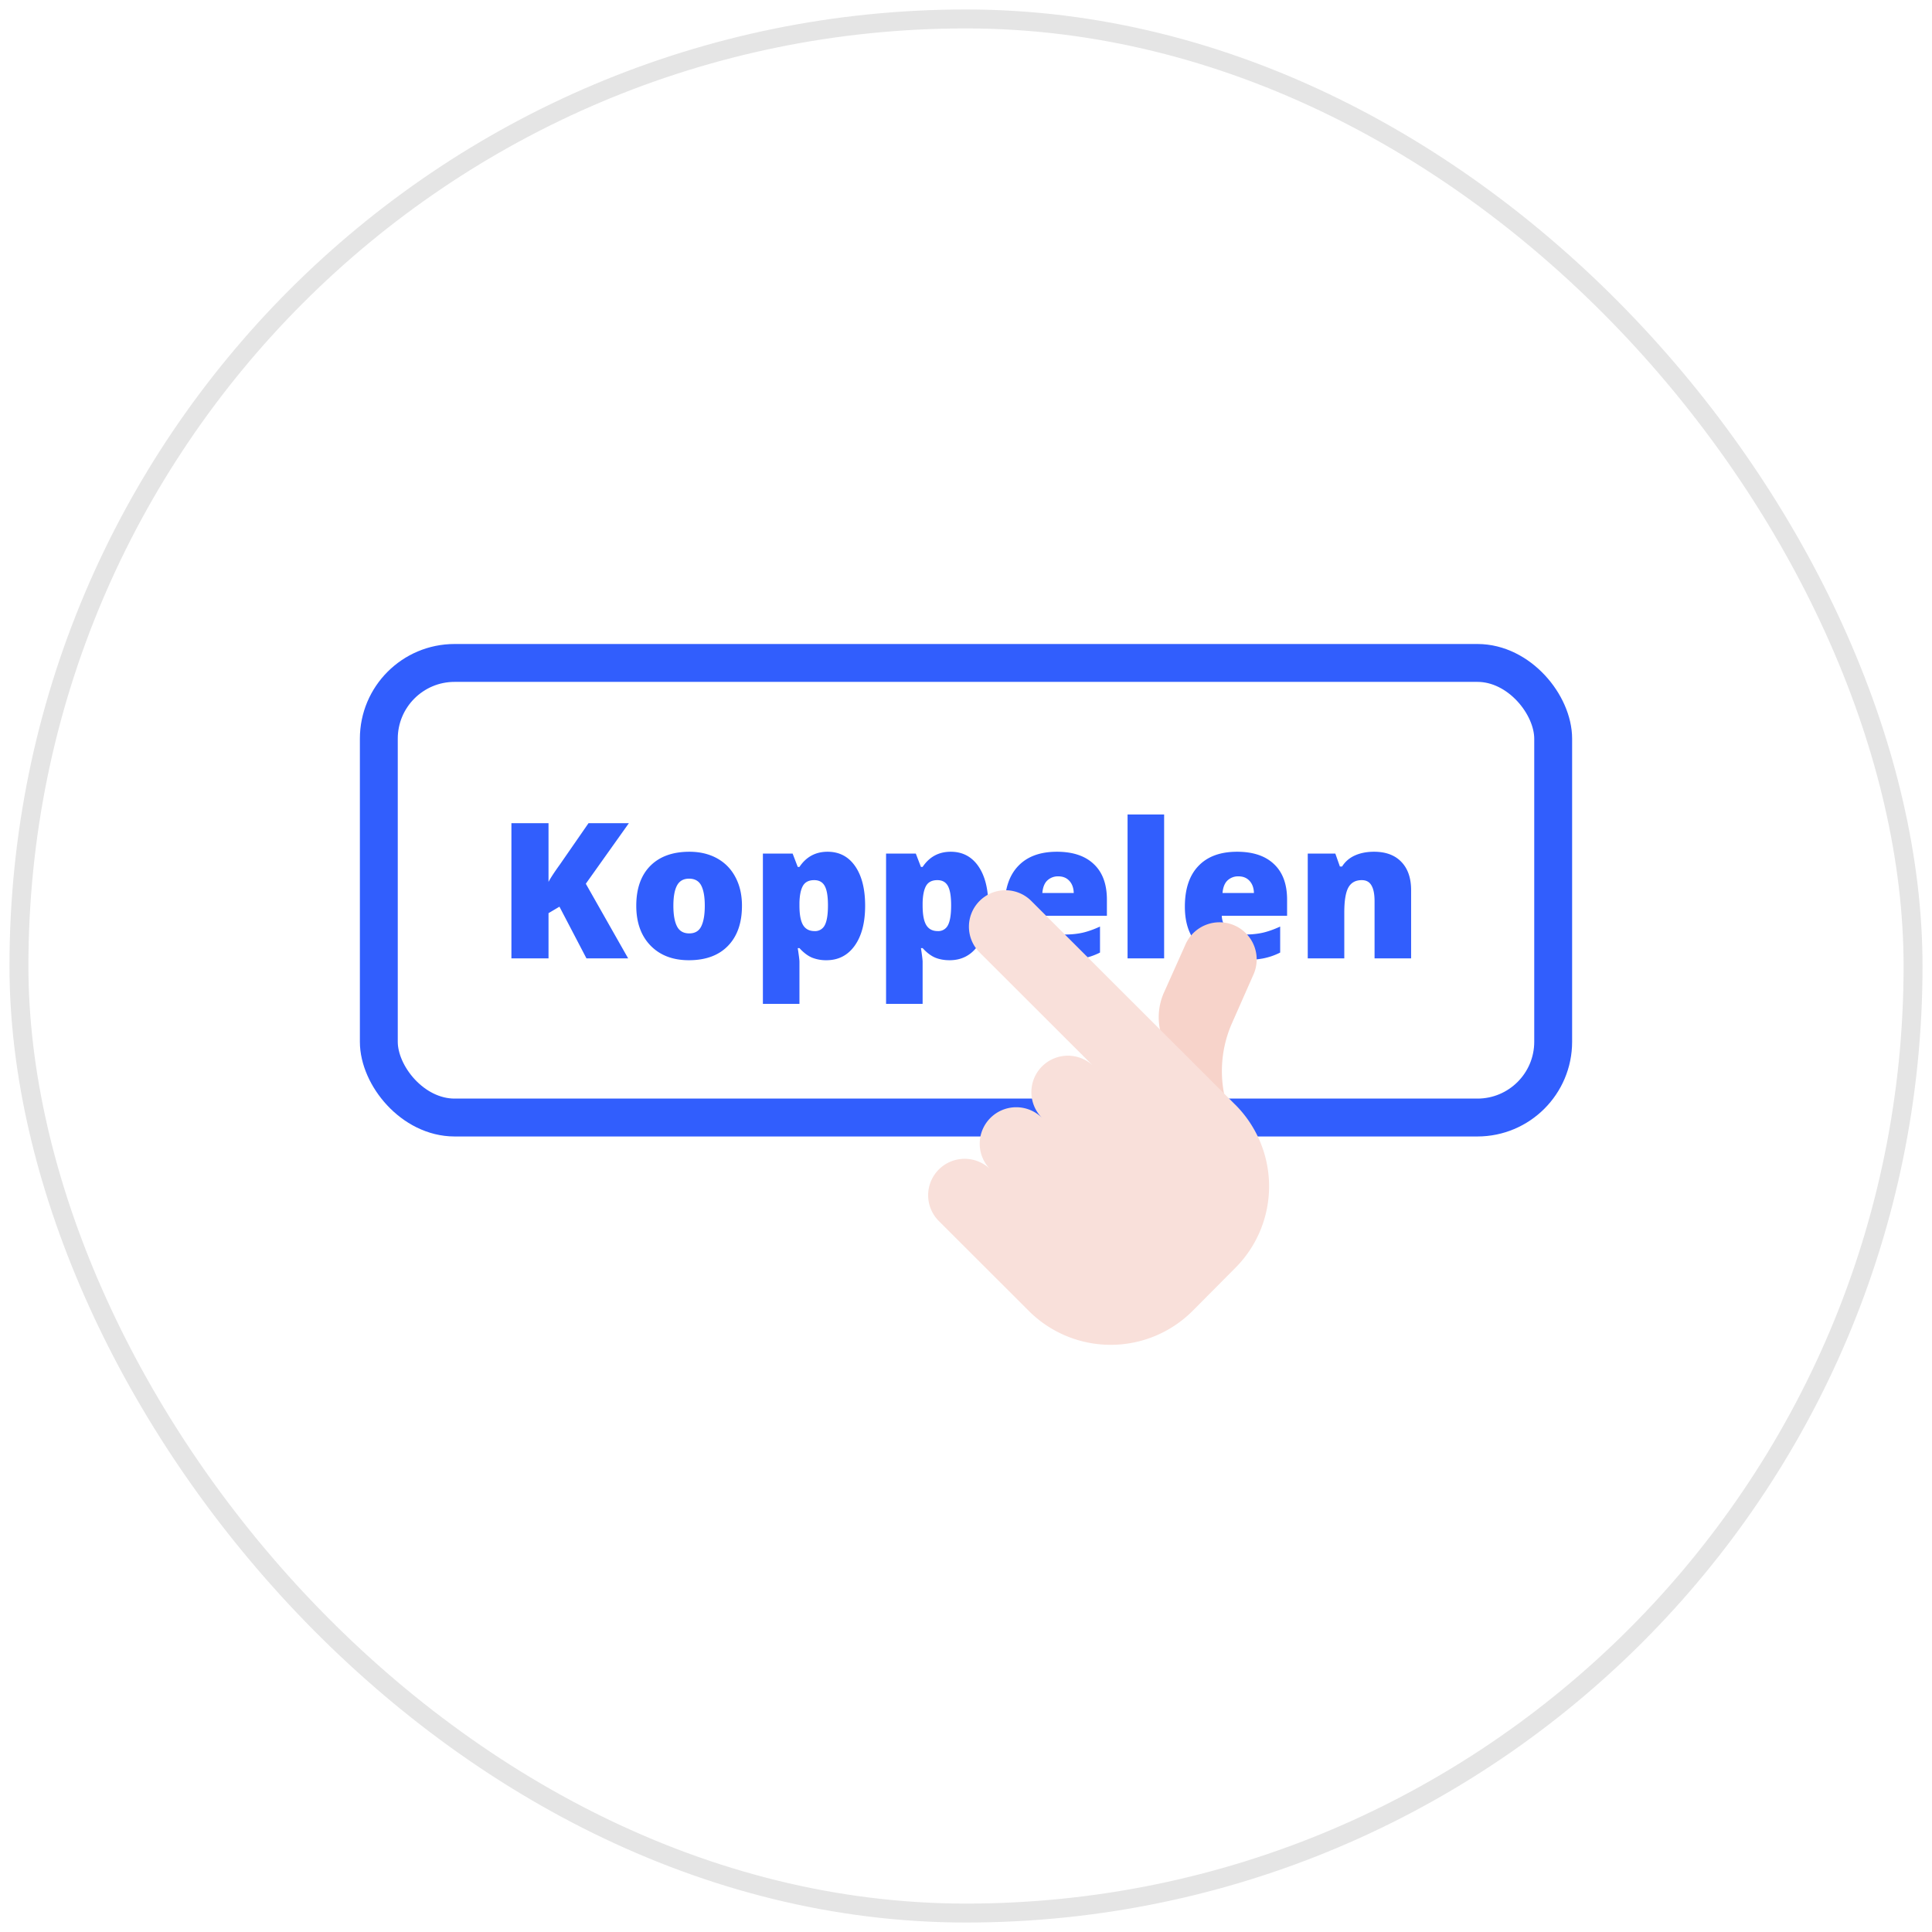 <svg width="102" height="102" fill="none" xmlns="http://www.w3.org/2000/svg"><rect x="1" y="1" width="100" height="100" rx="50" fill="#fff"/><rect x="1" y="1" width="100" height="100" rx="50" stroke="#E5E5E5"/><g filter="url(#a)"><rect x="20" y="31" width="62" height="24" rx="4" fill="#fff"/><rect x="20" y="31" width="62" height="24" rx="4" stroke="#315EFD" stroke-width="2"/><path d="M33.163 46.598h-2.201l-1.426-2.73-.577.342v2.388H27v-7.139h1.959v3.1c.099-.191.297-.496.597-.912l1.515-2.188h2.131l-2.274 3.198 2.235 3.94ZM39.172 43.82c0 .904-.246 1.61-.74 2.118-.49.505-1.177.757-2.062.757-.849 0-1.525-.258-2.028-.776-.5-.518-.75-1.217-.75-2.1 0-.901.245-1.601.735-2.1.494-.5 1.184-.751 2.072-.751.55 0 1.035.115 1.456.346.42.232.745.564.972.996.23.43.345.933.345 1.51Zm-3.621 0c0 .475.064.838.192 1.088.128.248.344.371.646.371.3 0 .51-.123.632-.37.125-.251.188-.614.188-1.09 0-.472-.063-.828-.188-1.069-.125-.24-.339-.361-.641-.361-.296 0-.509.12-.637.361-.128.238-.192.594-.192 1.07ZM43.633 46.695a2 2 0 0 1-.76-.136c-.224-.095-.446-.262-.666-.503h-.09c.06.387.09.628.09.722V49h-1.93v-7.935h1.57l.27.704h.09c.358-.534.853-.801 1.485-.801.618 0 1.103.254 1.455.761.352.508.528 1.205.528 2.09 0 .892-.184 1.595-.552 2.11-.365.51-.862.766-1.49.766Zm-.647-4.228c-.283 0-.482.1-.597.303-.112.198-.172.494-.182.888v.152c0 .475.064.818.192 1.03.128.211.33.317.607.317a.566.566 0 0 0 .538-.312c.112-.212.168-.56.168-1.045 0-.475-.056-.816-.168-1.02-.112-.209-.298-.313-.558-.313ZM50.136 46.695c-.283 0-.537-.045-.76-.136-.224-.095-.446-.262-.666-.503h-.089c.06.387.089.628.089.722V49h-1.93v-7.935h1.57l.271.704h.089c.358-.534.853-.801 1.485-.801.618 0 1.103.254 1.456.761.351.508.527 1.205.527 2.09 0 .892-.184 1.595-.552 2.11-.365.51-.862.766-1.49.766Zm-.647-4.228c-.282 0-.481.1-.597.303-.111.198-.172.494-.182.888v.152c0 .475.064.818.192 1.03.129.211.33.317.607.317a.566.566 0 0 0 .538-.312c.112-.212.168-.56.168-1.045 0-.475-.056-.816-.168-1.02-.112-.209-.298-.313-.558-.313ZM55.983 46.695c-.931 0-1.655-.244-2.171-.732-.514-.492-.77-1.19-.77-2.095 0-.934.238-1.65.715-2.148.477-.502 1.158-.752 2.043-.752.842 0 1.492.218 1.949.654.46.433.69 1.058.69 1.875v.85h-3.448c.013.309.126.551.34.727.217.176.512.264.883.264.34 0 .65-.031.933-.093.286-.065.595-.174.928-.327v1.372a3.428 3.428 0 0 1-.938.317 6.553 6.553 0 0 1-1.154.088Zm-.114-4.428a.81.81 0 0 0-.572.214c-.152.14-.24.362-.267.664h1.658c-.007-.266-.084-.48-.232-.64-.145-.159-.34-.238-.587-.238ZM61.46 46.598h-1.93V39h1.93v7.598ZM65.495 46.695c-.93 0-1.654-.244-2.17-.732-.514-.492-.77-1.19-.77-2.095 0-.934.238-1.65.715-2.148.477-.502 1.158-.752 2.043-.752.842 0 1.492.218 1.949.654.46.433.69 1.058.69 1.875v.85h-3.448c.013.309.126.551.34.727.217.176.512.264.883.264.34 0 .65-.031.933-.093.286-.065.595-.174.927-.327v1.372a3.428 3.428 0 0 1-.937.317 6.552 6.552 0 0 1-1.155.088Zm-.113-4.428a.81.81 0 0 0-.573.214c-.15.14-.24.362-.266.664h1.658c-.007-.266-.084-.48-.232-.64-.145-.159-.34-.238-.587-.238ZM72.57 46.598V43.58c0-.368-.053-.645-.162-.83-.105-.189-.276-.283-.513-.283-.326 0-.561.128-.706.386-.144.257-.217.698-.217 1.323v2.422h-1.929v-5.533h1.456l.241.684h.114c.164-.26.391-.456.68-.586.293-.13.629-.195 1.007-.195.619 0 1.099.177 1.44.532.346.355.519.855.519 1.499v3.599h-1.93Z" fill="#315EFD"/></g><path d="m61.488 52.322 1.124-2.513a1.964 1.964 0 0 1 2.591-.938 1.96 1.96 0 0 1 .977 2.573l-1.135 2.57a6.267 6.267 0 0 0-.154 4.685l.028.078-2.801-2.799a3.212 3.212 0 0 1-.63-3.656Z" fill="#F7D3CA"/><path d="M65.21 58.317 54.445 47.564a1.93 1.93 0 0 0-2.726 0 1.923 1.923 0 0 0 0 2.722l5.96 5.953a1.93 1.93 0 0 0-2.663.06 1.923 1.923 0 0 0 0 2.722 1.93 1.93 0 0 0-2.727 0 1.923 1.923 0 0 0-.04 2.681 1.929 1.929 0 0 0-2.683.04 1.923 1.923 0 0 0 0 2.722l4.754 4.749a6.114 6.114 0 0 0 8.656-.017l2.253-2.267a6.096 6.096 0 0 0-.017-8.612Z" fill="#F9E0DA"/><defs><filter id="a" x="11" y="26" width="80" height="42" filterUnits="userSpaceOnUse" color-interpolation-filters="sRGB"><feFlood flood-opacity="0" result="BackgroundImageFix"/><feColorMatrix in="SourceAlpha" values="0 0 0 0 0 0 0 0 0 0 0 0 0 0 0 0 0 0 127 0" result="hardAlpha"/><feOffset dy="4"/><feGaussianBlur stdDeviation="4"/><feColorMatrix values="0 0 0 0 0 0 0 0 0 0 0 0 0 0 0 0 0 0 0.06 0"/><feBlend in2="BackgroundImageFix" result="effect1_dropShadow_10_1580"/><feBlend in="SourceGraphic" in2="effect1_dropShadow_10_1580" result="shape"/></filter></defs></svg>
